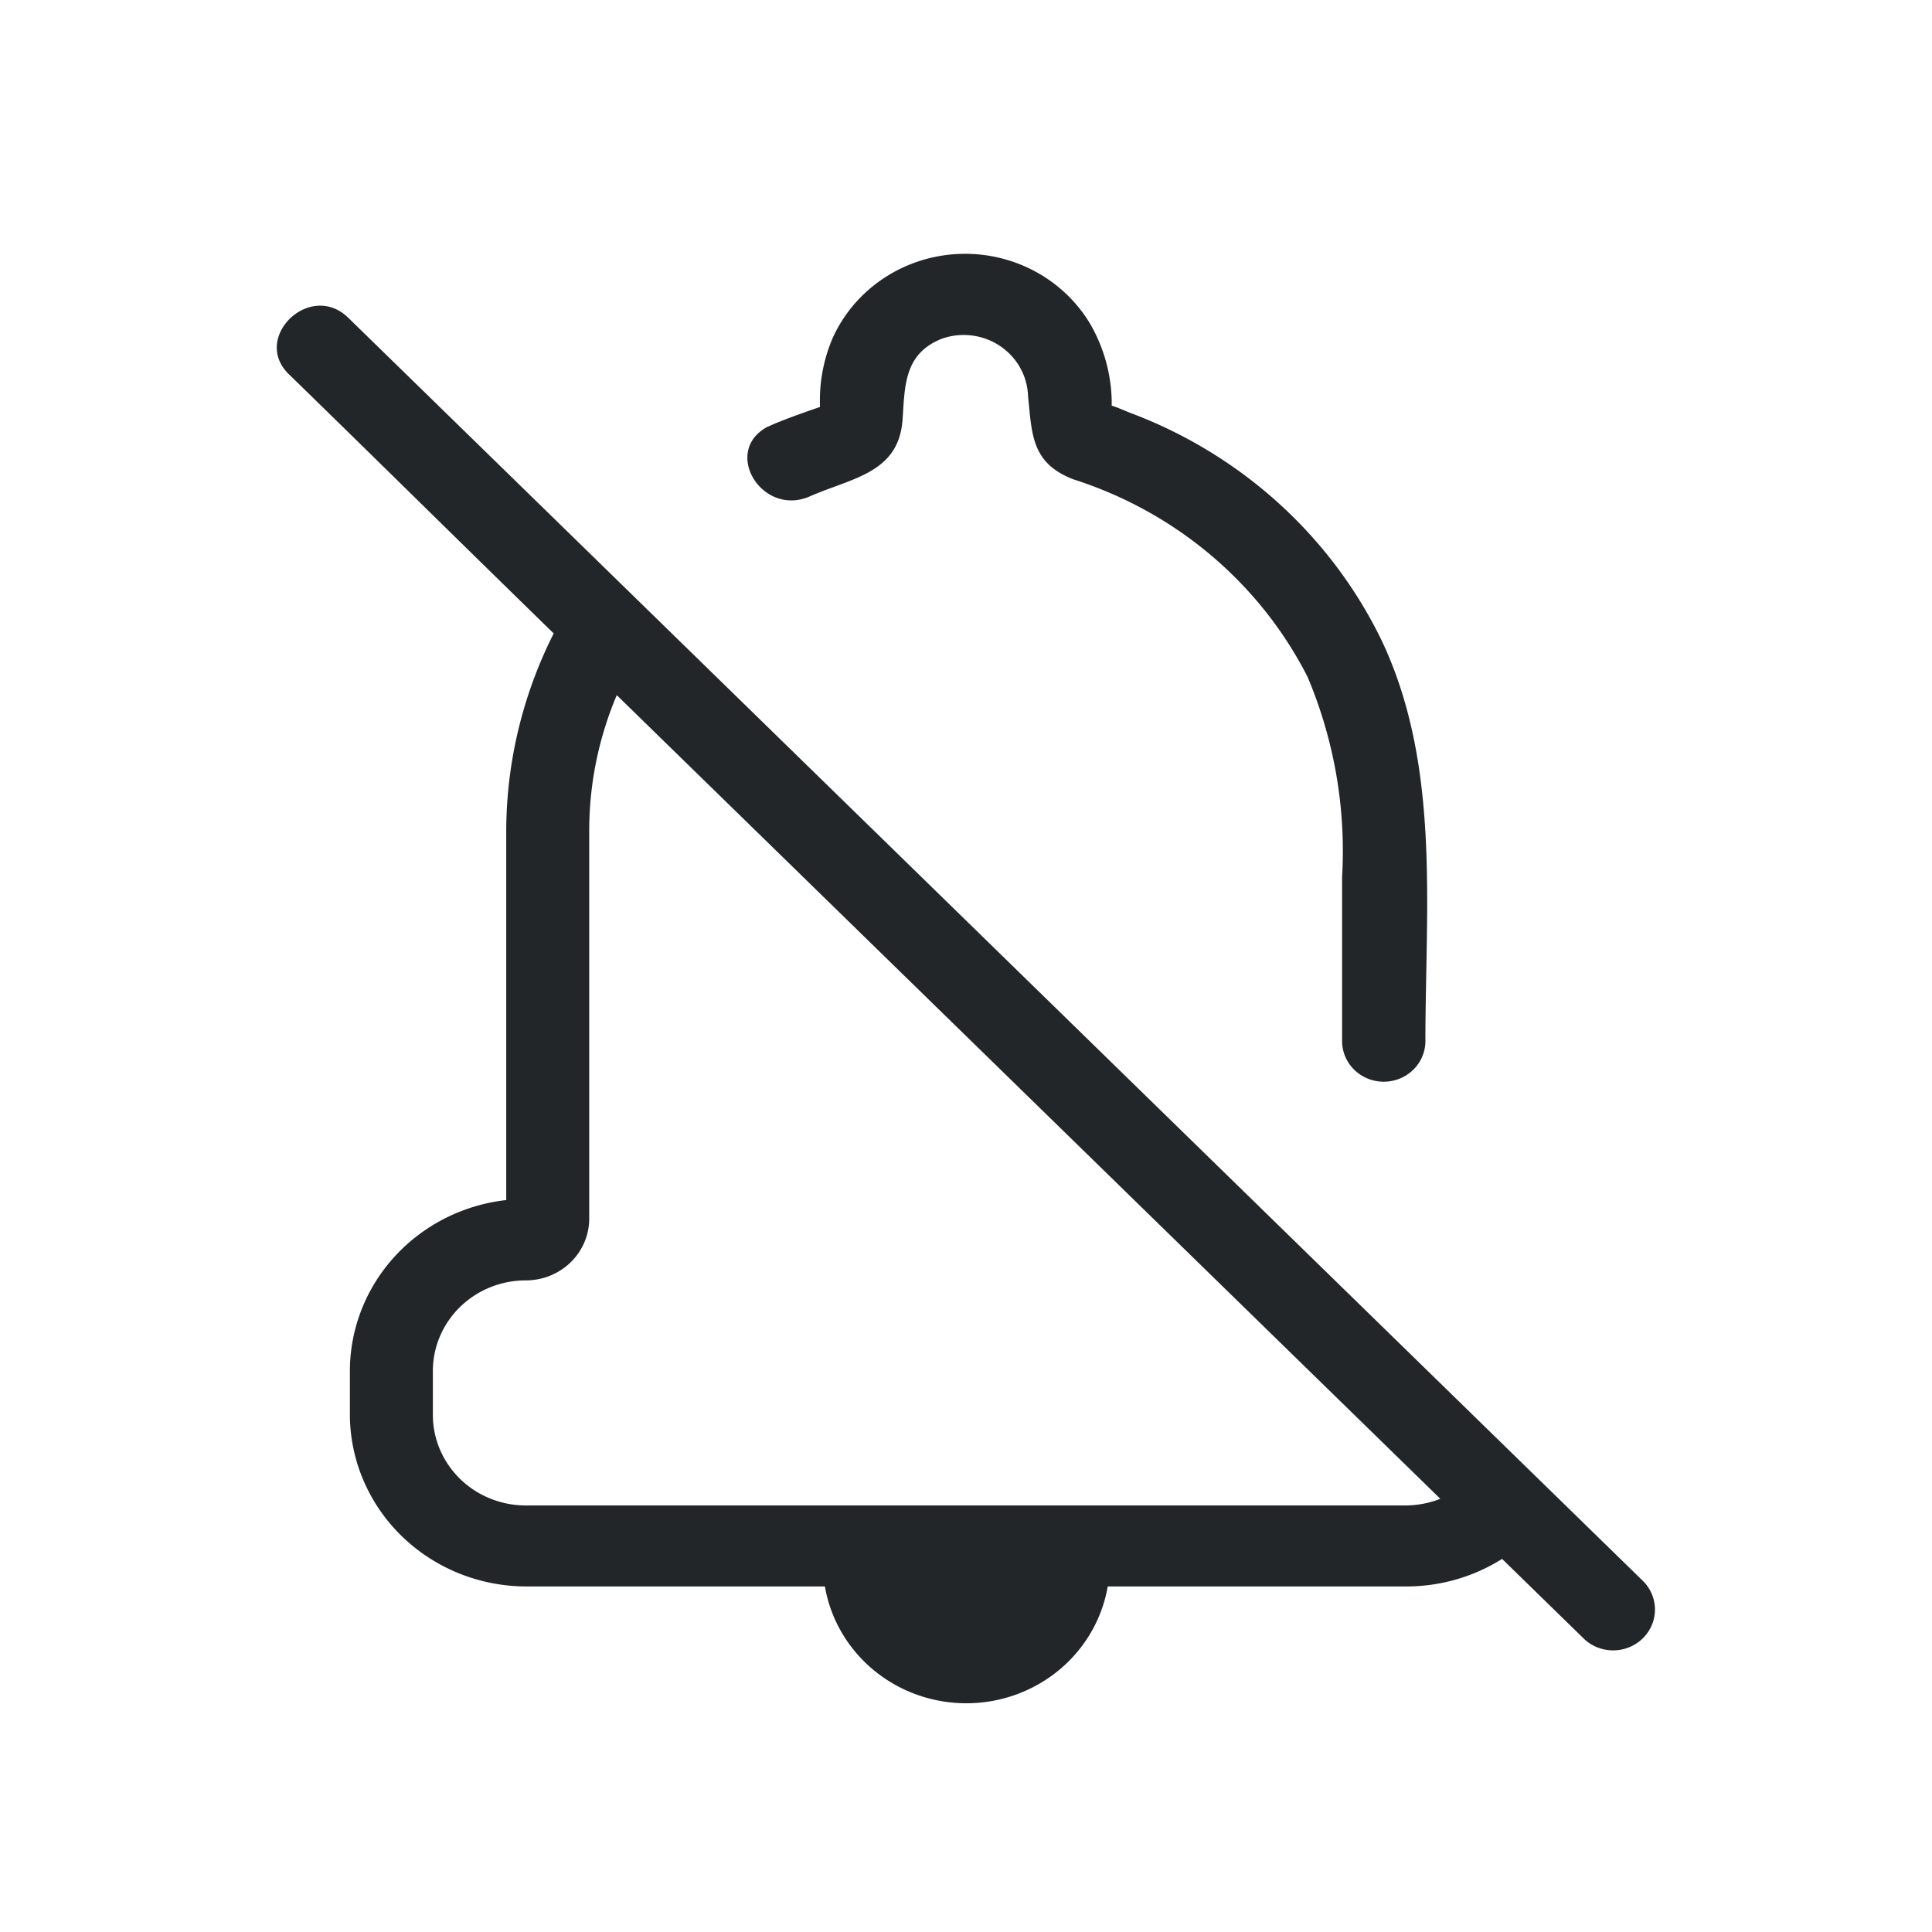 <?xml version="1.0" encoding="UTF-8" standalone="no"?>
<svg
   width="22"
   height="22"
   version="1.1"
   id="svg2"
   sodipodi:docname="notifications-disabled.svg"
   inkscape:version="1.3.2 (091e20ef0f, 2023-11-25)"
   xmlns:inkscape="http://www.inkscape.org/namespaces/inkscape"
   xmlns:sodipodi="http://sodipodi.sourceforge.net/DTD/sodipodi-0.dtd"
   xmlns="http://www.w3.org/2000/svg"
   xmlns:svg="http://www.w3.org/2000/svg">
  <defs
     id="defs2" />
  <sodipodi:namedview
     id="namedview2"
     pagecolor="#ffffff"
     bordercolor="#999999"
     borderopacity="1"
     inkscape:showpageshadow="2"
     inkscape:pageopacity="0"
     inkscape:pagecheckerboard="0"
     inkscape:deskcolor="#d1d1d1"
     showgrid="true"
     inkscape:zoom="12.245804"
     inkscape:cx="11.350827"
     inkscape:cy="26.458042"
     inkscape:window-width="1920"
     inkscape:window-height="996"
     inkscape:window-x="0"
     inkscape:window-y="0"
     inkscape:window-maximized="1"
     inkscape:current-layer="svg2">
    <inkscape:grid
       id="grid1"
       units="px"
       originx="4.5852984e-08"
       originy="-25"
       spacingx="1"
       spacingy="1"
       empcolor="#0099e5"
       empopacity="0.302"
       color="#0099e5"
       opacity="0.149"
       empspacing="5"
       dotted="false"
       gridanglex="30"
       gridanglez="30"
       visible="true" />
  </sodipodi:namedview>
  <style
     type="text/css"
     id="current-color-scheme">.ColorScheme-Text { color:#232629; }
.ColorScheme-ButtonFocus { color:#3daee9; }
.ColorScheme-NegativeText { color: #da4453; }
</style>
  <g
     id="22-22-notifications-disabled-7"
     transform="matrix(3.78,0,0,3.78,-7.8612216e-8,-1100.52)">
    <rect
       ry="1.2988282e-06"
       y="291.179"
       x="2.0799481e-08"
       height="5.821"
       width="5.821"
       id="rect1383"
       style="opacity:0.003;fill:#ff1f1f;fill-opacity:1;stroke:none;stroke-width:0.108;stroke-miterlimit:4;stroke-dasharray:none;stroke-opacity:1"
       rx="1.2988282e-06" />
    <path
       d="m 2.315,292.427 c -0.143,0.073 -0.02,0.275 0.125,0.211 0.128,-0.056 0.268,-0.07 0.279,-0.232 0.007,-0.1 0.004,-0.198 0.119,-0.243 a 0.194,0.19 0 0 1 0.259,0.174 c 0.012,0.113 0.009,0.201 0.137,0.25 a 1.206,1.177 0 0 1 0.705,0.595 1.411,1.377 0 0 1 0.104,0.603 v 0.494 a 0.125,0.122 0 0 0 0.251,0 c 0,-0.403 0.046,-0.83 -0.131,-1.205 a 1.389,1.355 0 0 0 -0.757,-0.687 c -0.009,-0.003 -0.039,-0.017 -0.057,-0.022 0,-0.005 0,-0.011 0,-0.014 a 0.503,0.491 0 0 0 -0.064,-0.231 0.436,0.425 0 0 0 -0.777,0.042 0.499,0.487 0 0 0 -0.038,0.194 c 0,0.003 0,0.008 0,0.013 -0.002,5.3e-4 -0.11,0.037 -0.156,0.059 z"
       id="path2-6"
       style="stroke-width:0.248;fill-opacity:1;fill:currentColor;"
       class="ColorScheme-Text" />
    <path
       d="m 1.049,292.1 c -0.115,-0.112 -0.293,0.061 -0.178,0.171 0.266,0.259 0.531,0.521 0.797,0.78 a 1.387,1.354 0 0 0 -0.143,0.597 v 1.11 a 0.532,0.519 0 0 0 -0.471,0.516 v 0.13 a 0.532,0.519 0 0 0 0.531,0.518 h 0.9 a 0.432,0.422 0 0 0 0.852,0 h 0.9 a 0.531,0.518 0 0 0 0.288,-0.083 l 0.248,0.242 a 0.126,0.123 0 0 0 0.178,-0.174 z m 3.29,3.558 a 0.288,0.281 0 0 1 -0.103,0.02 h -2.651 a 0.28,0.273 0 0 1 -0.281,-0.274 v -0.13 a 0.28,0.273 0 0 1 0.281,-0.274 0.191,0.186 0 0 0 0.19,-0.188 v -1.164 a 1.096,1.07 0 0 1 0.083,-0.411 z"
       id="path4-7"
       style="stroke-width:0.248;fill-opacity:1;fill:currentColor;"
       class="ColorScheme-Text" />
  </g>
</svg>
